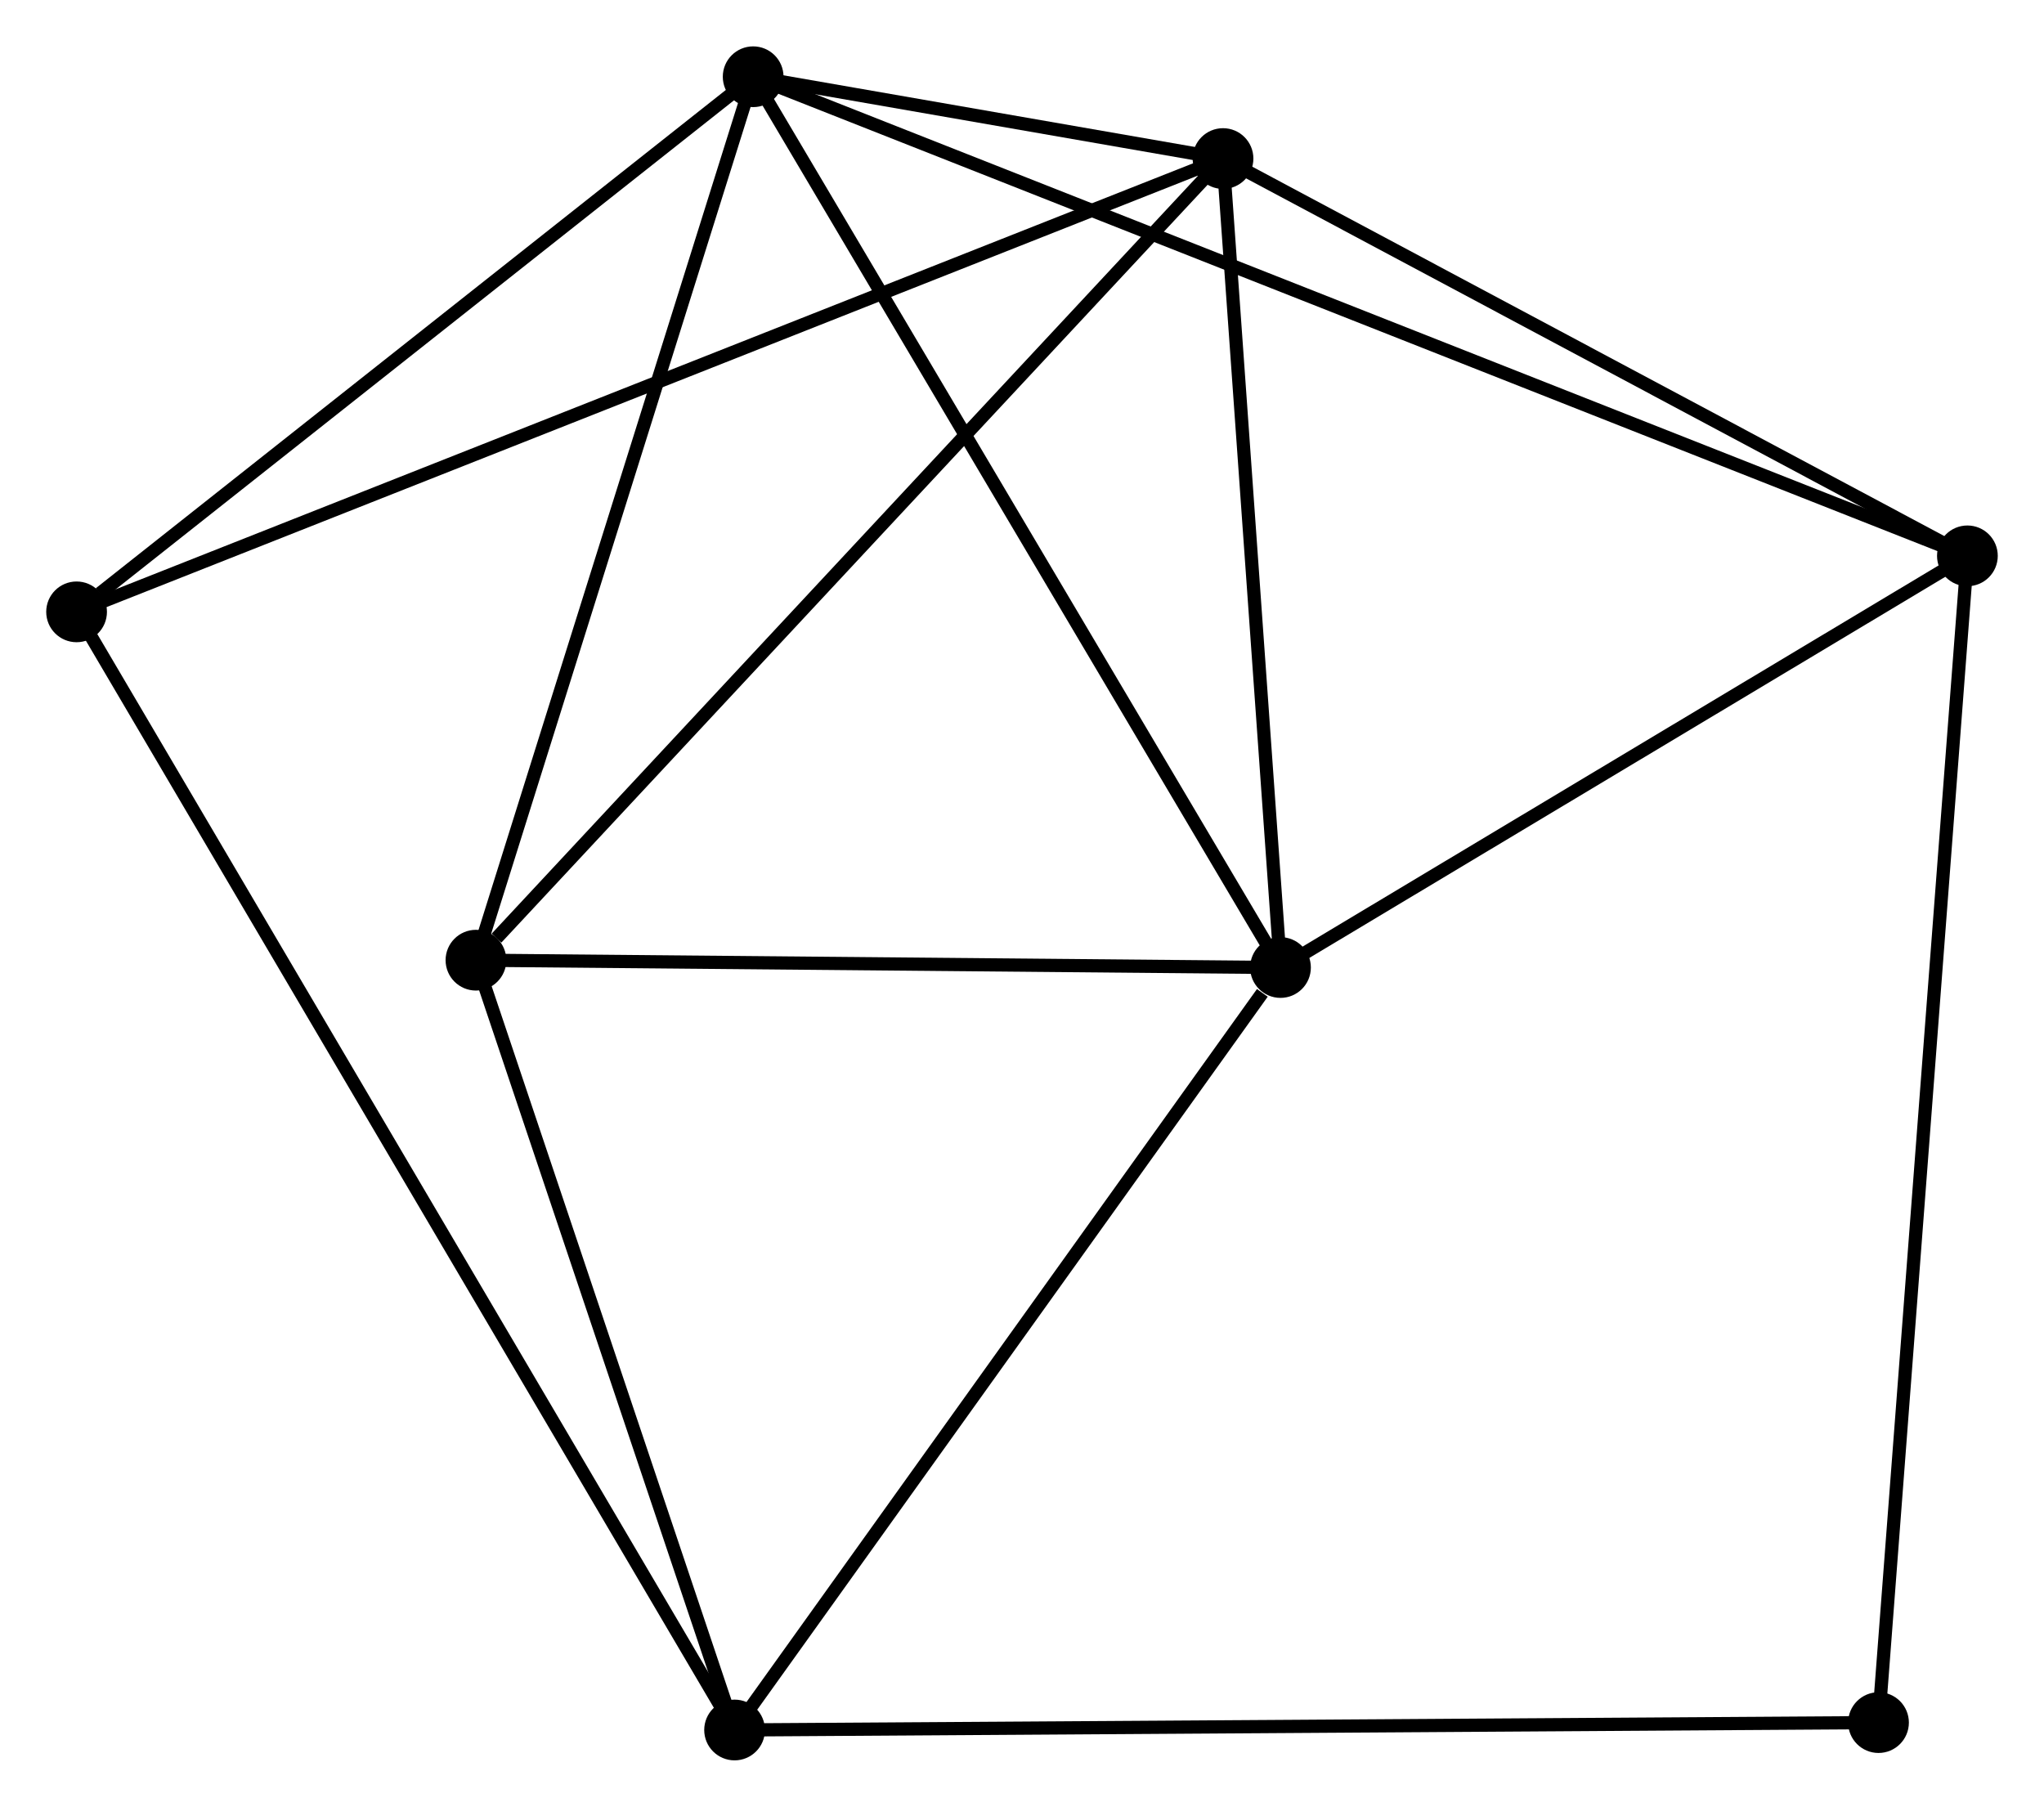 <?xml version="1.0" encoding="UTF-8" standalone="no"?>
<!DOCTYPE svg PUBLIC "-//W3C//DTD SVG 1.1//EN"
 "http://www.w3.org/Graphics/SVG/1.1/DTD/svg11.dtd">
<!-- Generated by graphviz version 2.36.0 (20140111.2315)
 -->
<!-- Title: %3 Pages: 1 -->
<svg width="155pt" height="137pt"
 viewBox="0.00 0.00 154.80 136.80" xmlns="http://www.w3.org/2000/svg" xmlns:xlink="http://www.w3.org/1999/xlink">
<g id="graph0" class="graph" transform="scale(1 1) rotate(0) translate(4 132.8)">
<title>%3</title>
<!-- 0 -->
<g id="node1" class="node"><title>0</title>
<ellipse fill="black" stroke="black" cx="53.04" cy="-127" rx="1.8" ry="1.8"/>
</g>
<!-- 1 -->
<g id="node2" class="node"><title>1</title>
<ellipse fill="black" stroke="black" cx="88.624" cy="-120.804" rx="1.8" ry="1.8"/>
</g>
<!-- 0&#45;&#45;1 -->
<g id="edge1" class="edge"><title>0&#45;&#45;1</title>
<path fill="none" stroke="black" d="M54.953,-126.667C61.074,-125.601 80.148,-122.28 86.524,-121.169"/>
</g>
<!-- 2 -->
<g id="node3" class="node"><title>2</title>
<ellipse fill="black" stroke="black" cx="92.977" cy="-59.542" rx="1.8" ry="1.8"/>
</g>
<!-- 0&#45;&#45;2 -->
<g id="edge2" class="edge"><title>0&#45;&#45;2</title>
<path fill="none" stroke="black" d="M54.027,-125.332C59.504,-116.08 86.121,-71.123 91.878,-61.399"/>
</g>
<!-- 4 -->
<g id="node4" class="node"><title>4</title>
<ellipse fill="black" stroke="black" cx="144.999" cy="-90.717" rx="1.8" ry="1.8"/>
</g>
<!-- 0&#45;&#45;4 -->
<g id="edge3" class="edge"><title>0&#45;&#45;4</title>
<path fill="none" stroke="black" d="M54.961,-126.242C66.928,-121.52 131.152,-96.18 143.089,-91.471"/>
</g>
<!-- 5 -->
<g id="node5" class="node"><title>5</title>
<ellipse fill="black" stroke="black" cx="32.046" cy="-60.097" rx="1.8" ry="1.8"/>
</g>
<!-- 0&#45;&#45;5 -->
<g id="edge4" class="edge"><title>0&#45;&#45;5</title>
<path fill="none" stroke="black" d="M52.434,-125.07C49.368,-115.3 35.591,-71.395 32.614,-61.908"/>
</g>
<!-- 6 -->
<g id="node6" class="node"><title>6</title>
<ellipse fill="black" stroke="black" cx="1.8" cy="-86.476" rx="1.8" ry="1.8"/>
</g>
<!-- 0&#45;&#45;6 -->
<g id="edge5" class="edge"><title>0&#45;&#45;6</title>
<path fill="none" stroke="black" d="M51.335,-125.651C43.556,-119.499 11.465,-94.119 3.564,-87.871"/>
</g>
<!-- 1&#45;&#45;2 -->
<g id="edge6" class="edge"><title>1&#45;&#45;2</title>
<path fill="none" stroke="black" d="M88.768,-118.766C89.429,-109.464 92.156,-71.097 92.827,-61.651"/>
</g>
<!-- 1&#45;&#45;4 -->
<g id="edge7" class="edge"><title>1&#45;&#45;4</title>
<path fill="none" stroke="black" d="M90.499,-119.803C99.058,-115.235 134.365,-96.392 143.058,-91.753"/>
</g>
<!-- 1&#45;&#45;5 -->
<g id="edge8" class="edge"><title>1&#45;&#45;5</title>
<path fill="none" stroke="black" d="M87.225,-119.303C79.465,-110.977 41.759,-70.519 33.603,-61.768"/>
</g>
<!-- 1&#45;&#45;6 -->
<g id="edge9" class="edge"><title>1&#45;&#45;6</title>
<path fill="none" stroke="black" d="M86.81,-120.087C75.511,-115.619 14.874,-91.645 3.603,-87.189"/>
</g>
<!-- 2&#45;&#45;4 -->
<g id="edge11" class="edge"><title>2&#45;&#45;4</title>
<path fill="none" stroke="black" d="M94.708,-60.579C102.606,-65.312 135.187,-84.837 143.208,-89.644"/>
</g>
<!-- 2&#45;&#45;5 -->
<g id="edge12" class="edge"><title>2&#45;&#45;5</title>
<path fill="none" stroke="black" d="M90.95,-59.56C81.699,-59.645 43.539,-59.992 34.143,-60.078"/>
</g>
<!-- 3 -->
<g id="node7" class="node"><title>3</title>
<ellipse fill="black" stroke="black" cx="51.633" cy="-1.8" rx="1.8" ry="1.8"/>
</g>
<!-- 2&#45;&#45;3 -->
<g id="edge10" class="edge"><title>2&#45;&#45;3</title>
<path fill="none" stroke="black" d="M91.601,-57.621C85.212,-48.697 58.5,-11.391 52.733,-3.337"/>
</g>
<!-- 7 -->
<g id="node8" class="node"><title>7</title>
<ellipse fill="black" stroke="black" cx="138.267" cy="-2.36" rx="1.8" ry="1.8"/>
</g>
<!-- 4&#45;&#45;7 -->
<g id="edge16" class="edge"><title>4&#45;&#45;7</title>
<path fill="none" stroke="black" d="M144.858,-88.872C143.982,-77.373 139.281,-15.665 138.407,-4.195"/>
</g>
<!-- 3&#45;&#45;5 -->
<g id="edge13" class="edge"><title>3&#45;&#45;5</title>
<path fill="none" stroke="black" d="M50.981,-3.74C48.007,-12.591 35.74,-49.101 32.72,-58.09"/>
</g>
<!-- 3&#45;&#45;6 -->
<g id="edge14" class="edge"><title>3&#45;&#45;6</title>
<path fill="none" stroke="black" d="M50.592,-3.569C44.106,-14.588 9.304,-73.726 2.835,-84.717"/>
</g>
<!-- 3&#45;&#45;7 -->
<g id="edge15" class="edge"><title>3&#45;&#45;7</title>
<path fill="none" stroke="black" d="M53.442,-1.812C64.619,-1.884 124.182,-2.269 136.166,-2.347"/>
</g>
</g>
</svg>
